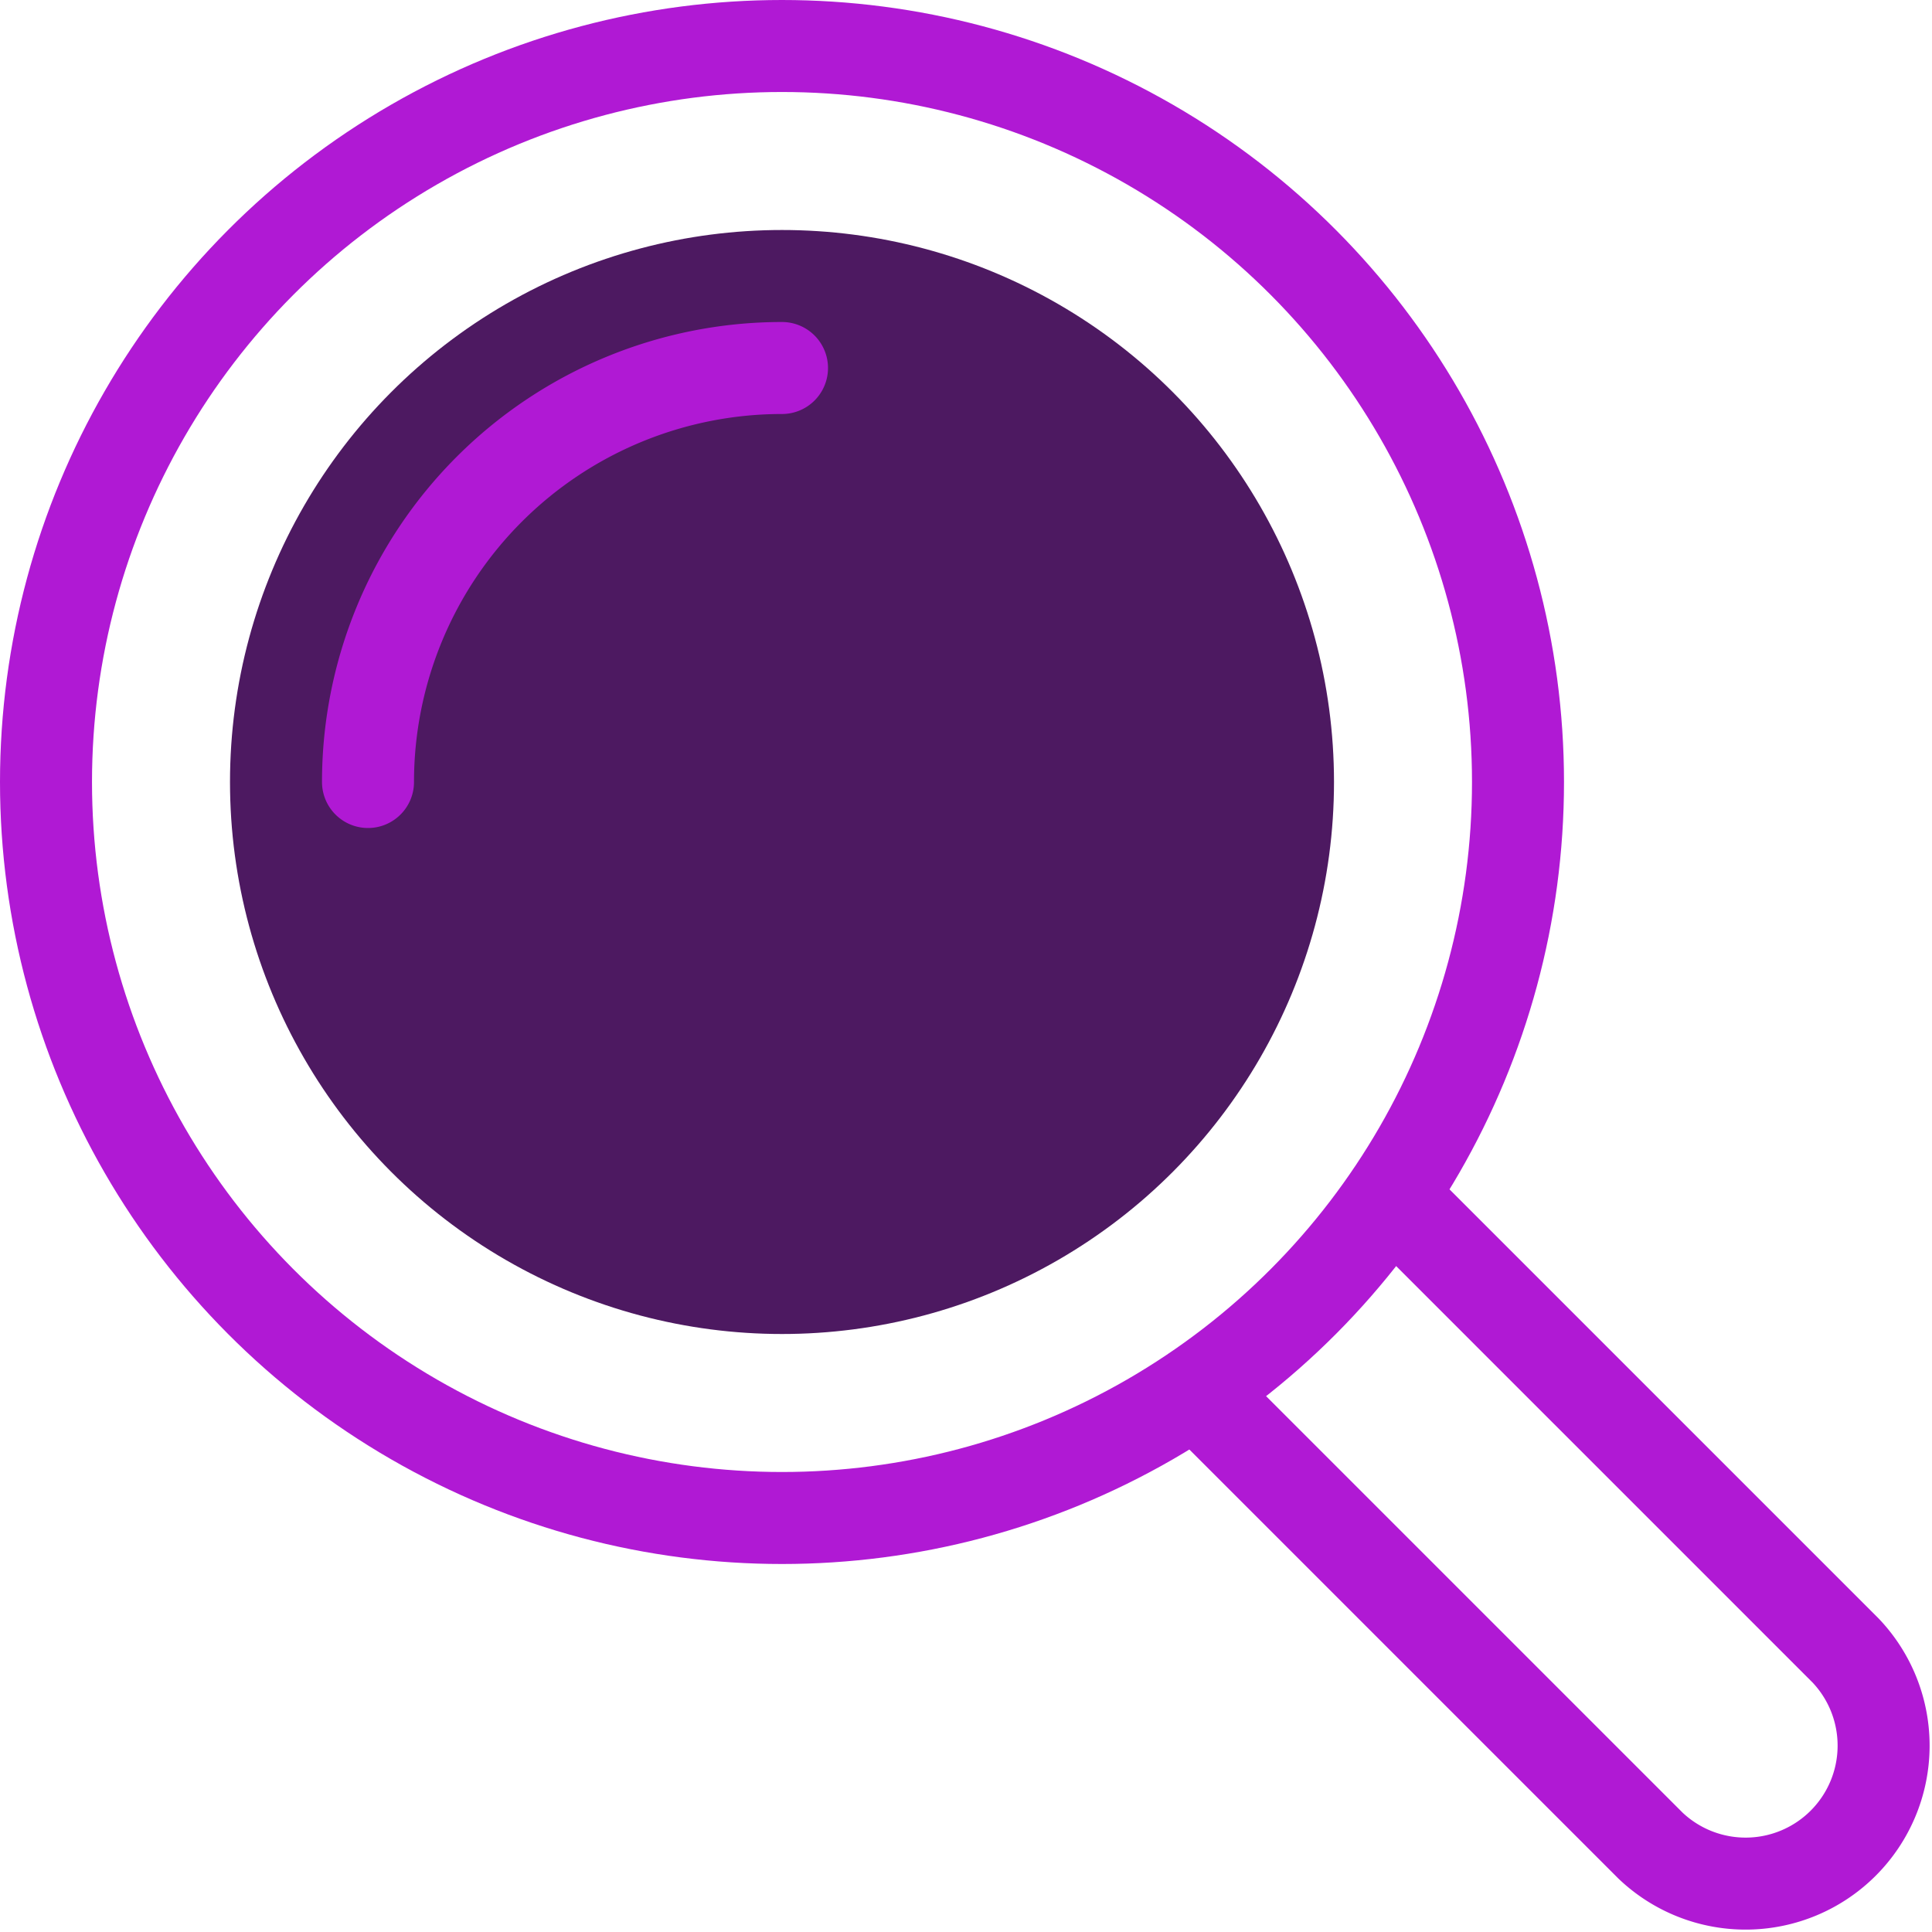 <svg xmlns="http://www.w3.org/2000/svg" width="63" height="63" viewBox="0 0 63 63">
  <g id="Group_25" data-name="Group 25" transform="translate(1.5 1.5)">
    <circle id="Oval_5" data-name="Oval 5" cx="24" cy="24" r="24" stroke-width="3" stroke="#b019d4" stroke-linecap="round" stroke-linejoin="round" stroke-miterlimit="10" fill="none"/>
    <circle id="Oval_5_Copy" data-name="Oval 5 Copy" cx="18" cy="18" r="18" transform="translate(6 6)" fill="#4d1961"/>
    <path id="Oval" d="M13.5,0A13.5,13.5,0,0,0,0,13.5" transform="translate(10.5 10.5)" fill="none" stroke="#b019d4" stroke-linecap="round" stroke-linejoin="round" stroke-miterlimit="10" stroke-width="3"/>
    <path id="Rectangle_22" data-name="Rectangle 22" d="M6.362,0l14.82,14.82a4.5,4.5,0,0,1-6.362,6.362L0,6.362" transform="translate(37.5 37.5)" fill="none" stroke="#b019d4" stroke-linecap="round" stroke-linejoin="round" stroke-miterlimit="10" stroke-width="3"/>
  </g>
</svg>
